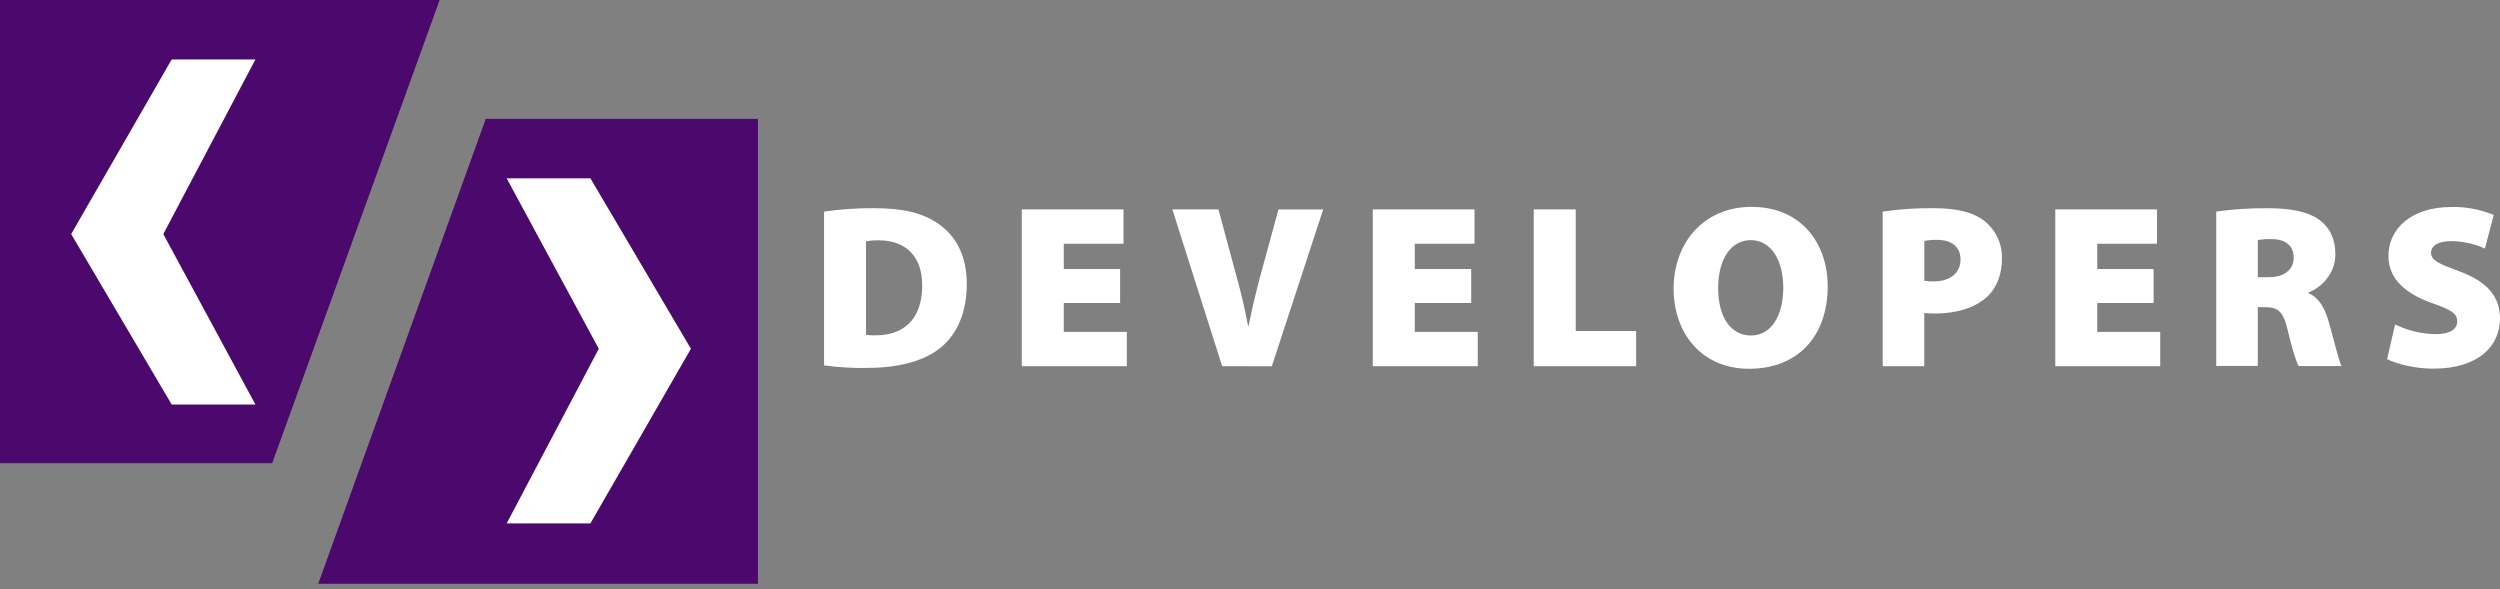 <svg width="280" height="66" viewBox="0 0 280 66" fill="none" xmlns="http://www.w3.org/2000/svg">
<rect x="0" y="0" width="280" height="66" fill="#808080" stroke="none"/>
<path d="M54.403 13.314L35.642 65.382H84.888V13.314H54.403Z" fill="url(#paint0_linear_78_512)"/>
<path d="M56.748 19.973H66.127L77.384 39.062L66.127 58.619H56.748L67.064 39.062L56.748 19.973Z" fill="white"/>
<path d="M30.485 51.882L49.243 0H0V51.882H30.485Z" fill="url(#paint1_linear_78_512)"/>
<path d="M28.608 45.305H19.229L7.972 26.215L19.229 6.659H28.608L18.291 26.215L28.608 45.305Z" fill="white"/>
<path d="M92.295 23.698C94.144 23.43 96.01 23.303 97.878 23.319C101.261 23.319 103.356 23.867 105.098 25.065C107.033 26.398 108.278 28.587 108.278 31.812C108.278 35.388 106.925 37.712 105.21 39.049C103.281 40.544 100.405 41.211 96.971 41.211C95.407 41.231 93.844 41.135 92.295 40.923V23.698ZM96.991 37.506C97.322 37.55 97.656 37.567 97.989 37.557C101.034 37.594 103.288 35.922 103.288 31.96C103.288 28.53 101.258 26.916 98.422 26.916C97.943 26.902 97.463 26.941 96.991 27.031V37.506Z" fill="white"/>
<path d="M125.453 33.936H119.142V37.171H126.204V41.015H114.439V23.454H125.832V27.298H119.142V30.133H125.453V33.936Z" fill="white"/>
<path d="M136.882 41.015L131.303 23.454H136.466L138.33 30.367C138.882 32.333 139.366 34.254 139.789 36.508H139.839C140.262 34.366 140.766 32.333 141.281 30.445L143.189 23.461H148.196L142.445 41.021L136.882 41.015Z" fill="white"/>
<path d="M164.775 33.936H158.455V37.171H165.51V41.015H153.752V23.454H165.144V27.298H158.455V30.133H164.775V33.936Z" fill="white"/>
<path d="M171.779 23.454H176.482V37.073H183.249V41.015H171.779V23.454Z" fill="white"/>
<path d="M204.701 32.058C204.701 37.705 201.318 41.302 195.904 41.302C190.49 41.302 187.445 37.218 187.445 32.339C187.445 27.227 190.792 23.17 196.171 23.17C201.832 23.17 204.701 27.359 204.701 32.058ZM192.433 32.255C192.433 35.557 193.871 37.577 196.117 37.577C198.364 37.577 199.727 35.374 199.727 32.211C199.727 29.186 198.374 26.895 196.09 26.895C193.874 26.895 192.436 29.013 192.436 32.255H192.433Z" fill="white"/>
<path d="M210.862 23.698C212.779 23.417 214.715 23.29 216.651 23.319C219.179 23.319 220.989 23.776 222.221 24.72C222.859 25.22 223.372 25.863 223.72 26.596C224.067 27.33 224.238 28.134 224.22 28.946C224.22 30.725 223.625 32.282 222.512 33.277C221.094 34.549 219.033 35.114 216.665 35.114C216.208 35.114 215.806 35.077 215.518 35.056V41.015H210.862V23.698ZM215.528 31.446C215.884 31.501 216.244 31.524 216.604 31.514C218.431 31.514 219.578 30.566 219.578 29.057C219.578 27.748 218.712 26.861 216.922 26.861C216.454 26.853 215.987 26.893 215.528 26.983V31.446Z" fill="white"/>
<path d="M241.205 33.936H234.894V37.171H241.946V41.015H230.191V23.454H241.58V27.298H234.894V30.133H241.205V33.936Z" fill="white"/>
<path d="M248.219 23.698C250.098 23.431 251.995 23.304 253.893 23.319C256.6 23.319 258.508 23.691 259.831 24.672C260.958 25.532 261.563 26.784 261.563 28.503C261.563 30.692 259.922 32.248 258.555 32.749V32.84C259.723 33.341 260.352 34.461 260.802 35.987C261.33 37.77 261.908 40.324 262.247 41.001H257.442C257.175 40.494 256.718 39.12 256.211 36.941C255.733 34.836 255.091 34.4 253.639 34.4H252.874V40.984H248.219V23.698ZM252.874 31.044H254.099C255.872 31.044 256.894 30.177 256.894 28.861C256.894 27.545 256.028 26.797 254.465 26.784C253.932 26.762 253.399 26.797 252.874 26.889V31.044Z" fill="white"/>
<path d="M268.253 36.339C269.673 37.03 271.227 37.4 272.807 37.425C274.414 37.425 275.209 36.866 275.209 35.98C275.209 35.093 274.421 34.647 272.435 33.967C269.477 32.918 267.505 31.284 267.505 28.672C267.505 25.566 270.124 23.184 274.559 23.184C276.184 23.145 277.798 23.45 279.296 24.08L278.312 27.839C277.113 27.294 275.812 27.01 274.495 27.007C273.064 27.007 272.276 27.531 272.276 28.303C272.276 29.193 273.206 29.551 275.422 30.38C278.586 31.537 280 33.233 280 35.675C280 38.721 277.632 41.289 272.516 41.289C270.398 41.289 268.347 40.734 267.353 40.219L268.253 36.339Z" fill="white"/>
<defs>
<linearGradient id="paint0_linear_78_512" x1="-98109.8" y1="70987.2" x2="-98109.8" y2="62746.9" gradientUnits="userSpaceOnUse">
<stop stop-color="#ACC0FE"/>
<stop offset="1" stop-color="#4B086D"/>
</linearGradient>
<linearGradient id="paint1_linear_78_512" x1="-103326" y1="72790.4" x2="-103326" y2="64580" gradientUnits="userSpaceOnUse">
<stop stop-color="#ACC0FE"/>
<stop offset="1" stop-color="#4B086D"/>
</linearGradient>
</defs>
</svg>
